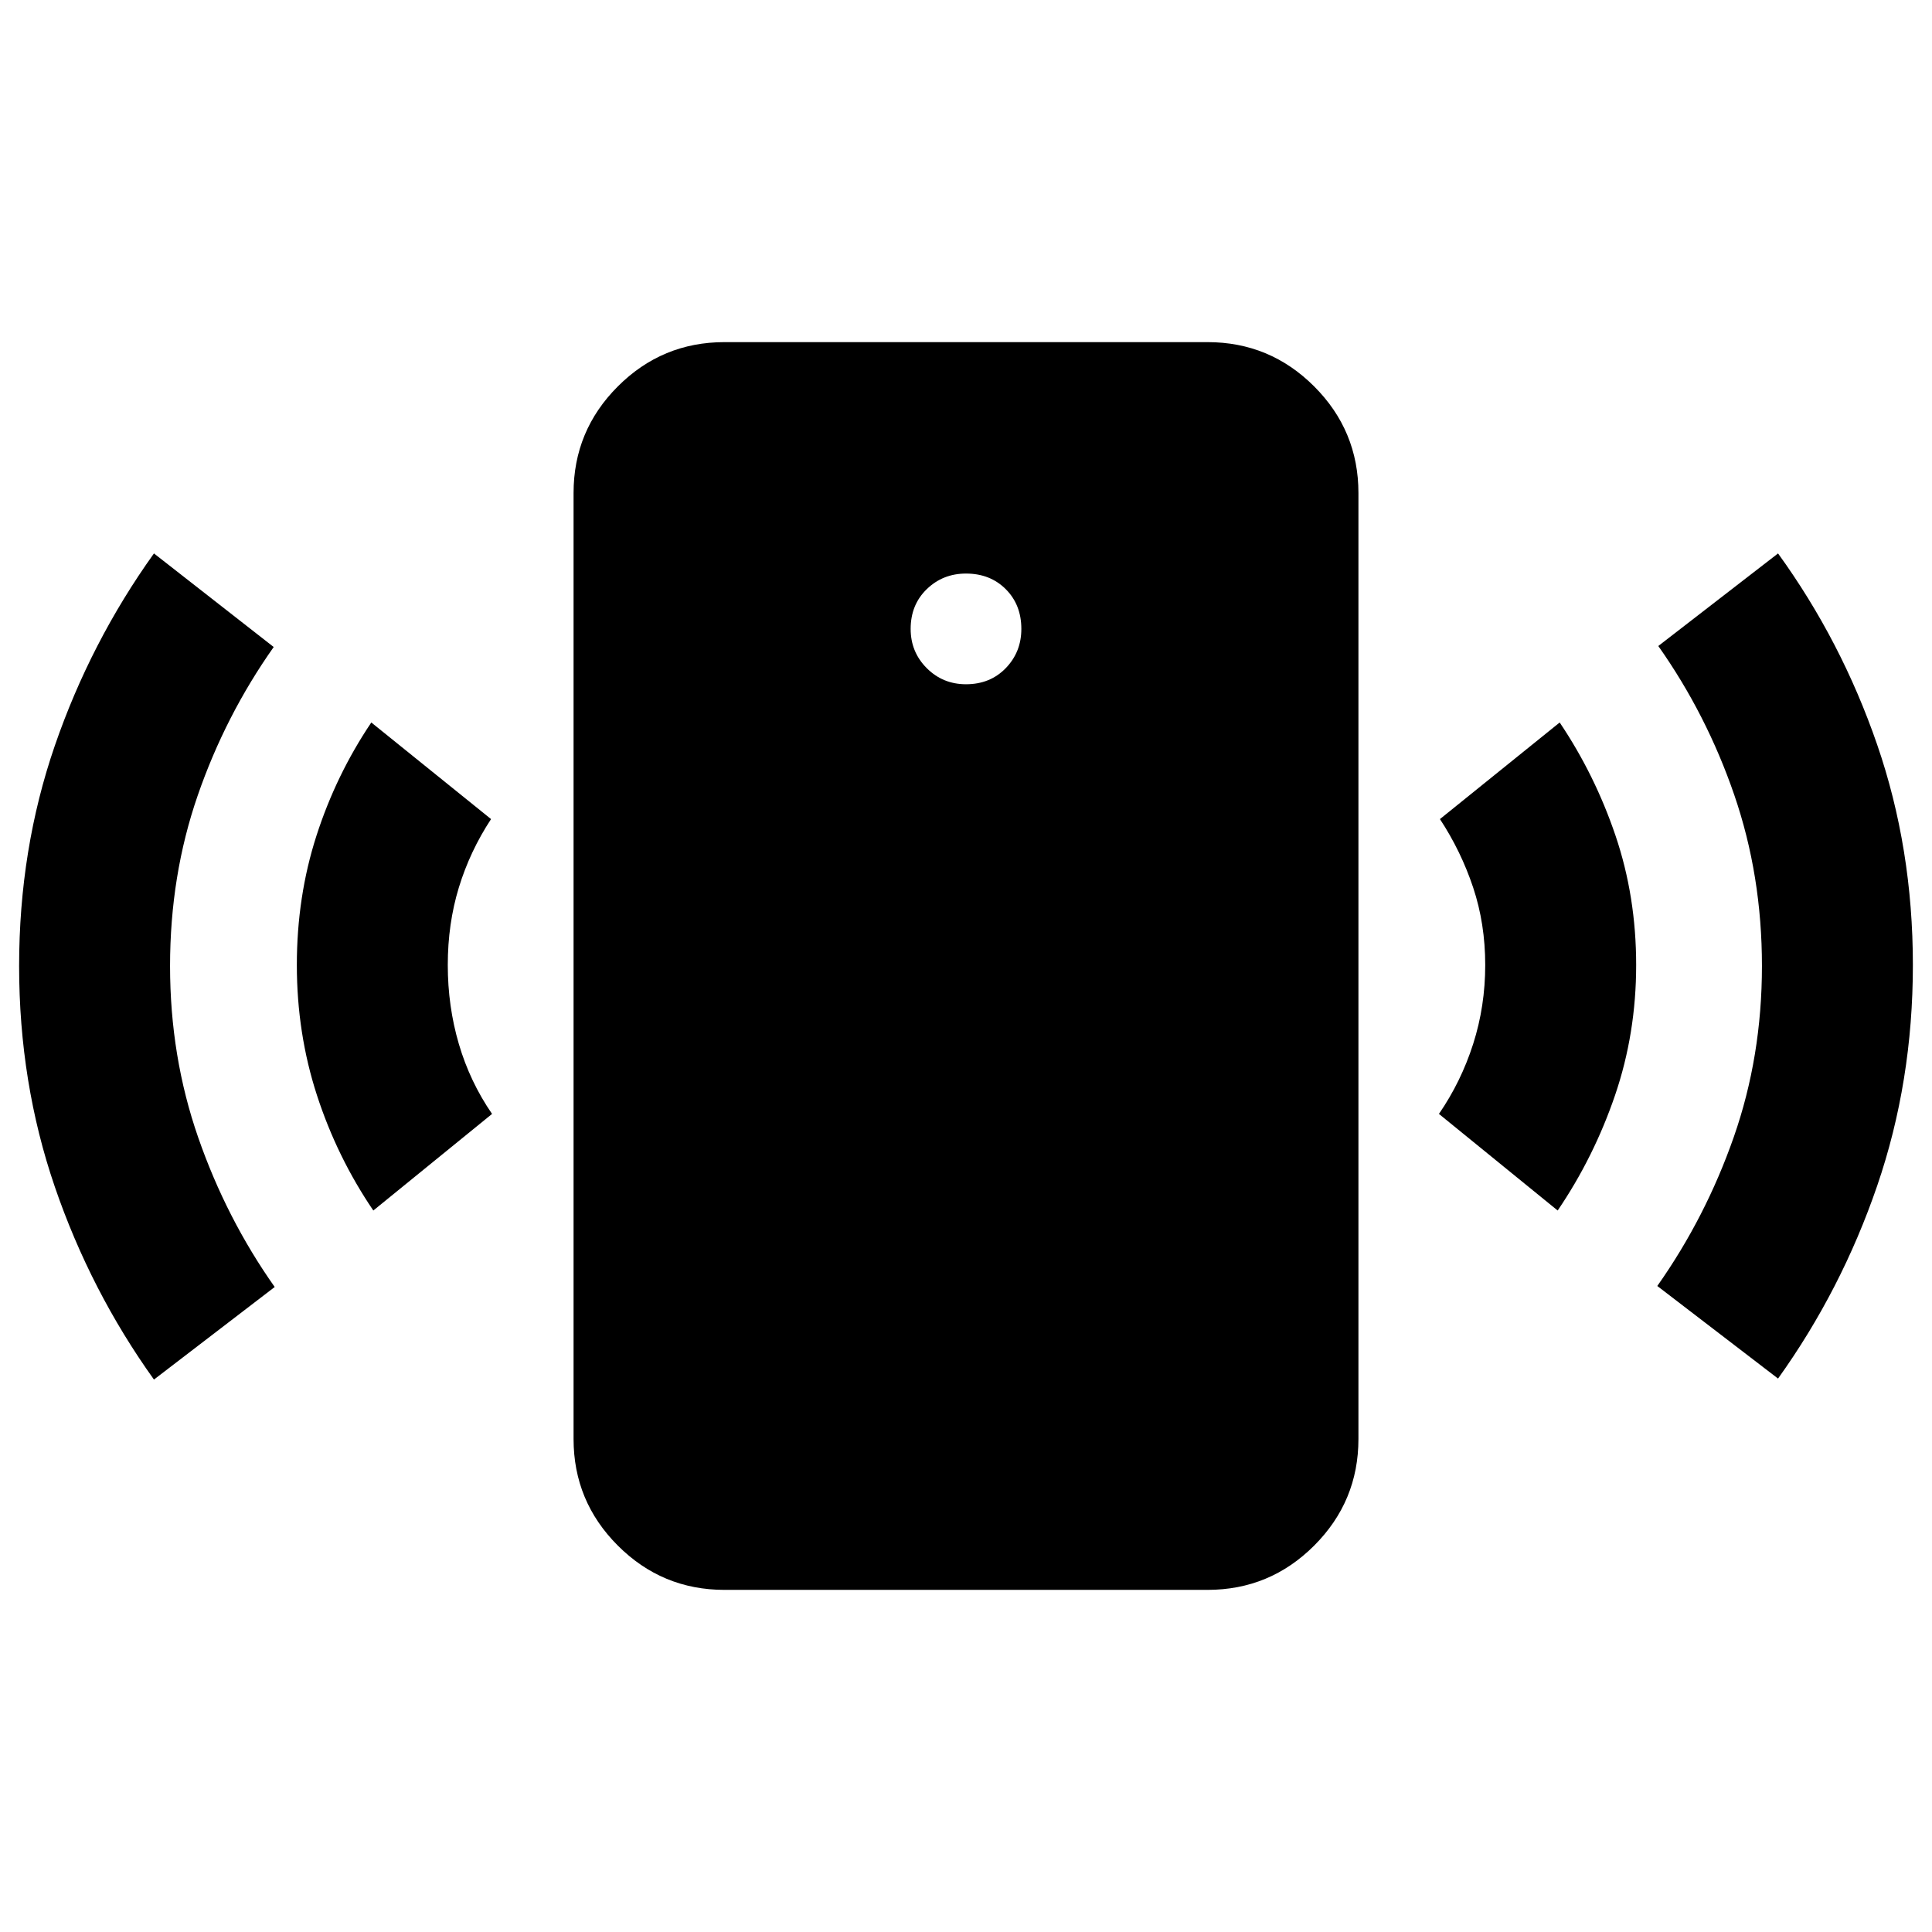 <svg xmlns="http://www.w3.org/2000/svg" height="24" viewBox="0 -960 960 960" width="24"><path d="M480-620q12 0 19.75-8t7.75-19.5q0-12-7.75-19.75T480-675q-11.5 0-19.5 7.75t-8 19.75q0 11.5 8 19.5t19.5 8ZM185.5-358.5q-18-26.5-28-57.25t-10-64.75q0-34 9.75-64.25T184.5-601l59.5 48q-10.5 16-16 34t-5.5 38.5q0 20.5 5.5 39.25t16.5 34.75l-59 48Zm-109 84q-31.5-44-49.25-95.75T9.5-480q0-58 17.75-109.5T76.5-685l59.5 46.5q-24 34-37.75 73.75T84.5-480q0 45 14 85.25t38 74.25l-60 46ZM360-170q-31 0-53-22t-22-53v-470q0-31 22-53t53-22h240q31 0 53 22t22 53v470q0 31-22 53t-53 22H360Zm414-188.5-59-48q11-16 17-34.75t6-39.25q0-20.5-6-38.5t-16.5-34l59.5-48q17.5 26 27.75 56.25T813-480.5q0 34-10.5 64.75T774-358.5ZM883.5-275l-60-46q24-34 38-74t14-85q0-45-13.75-85T824-639l59.5-46q31.5 43.5 49.25 95t17.75 109.5q0 58-17.75 109.75T883.5-275Z"/></svg>